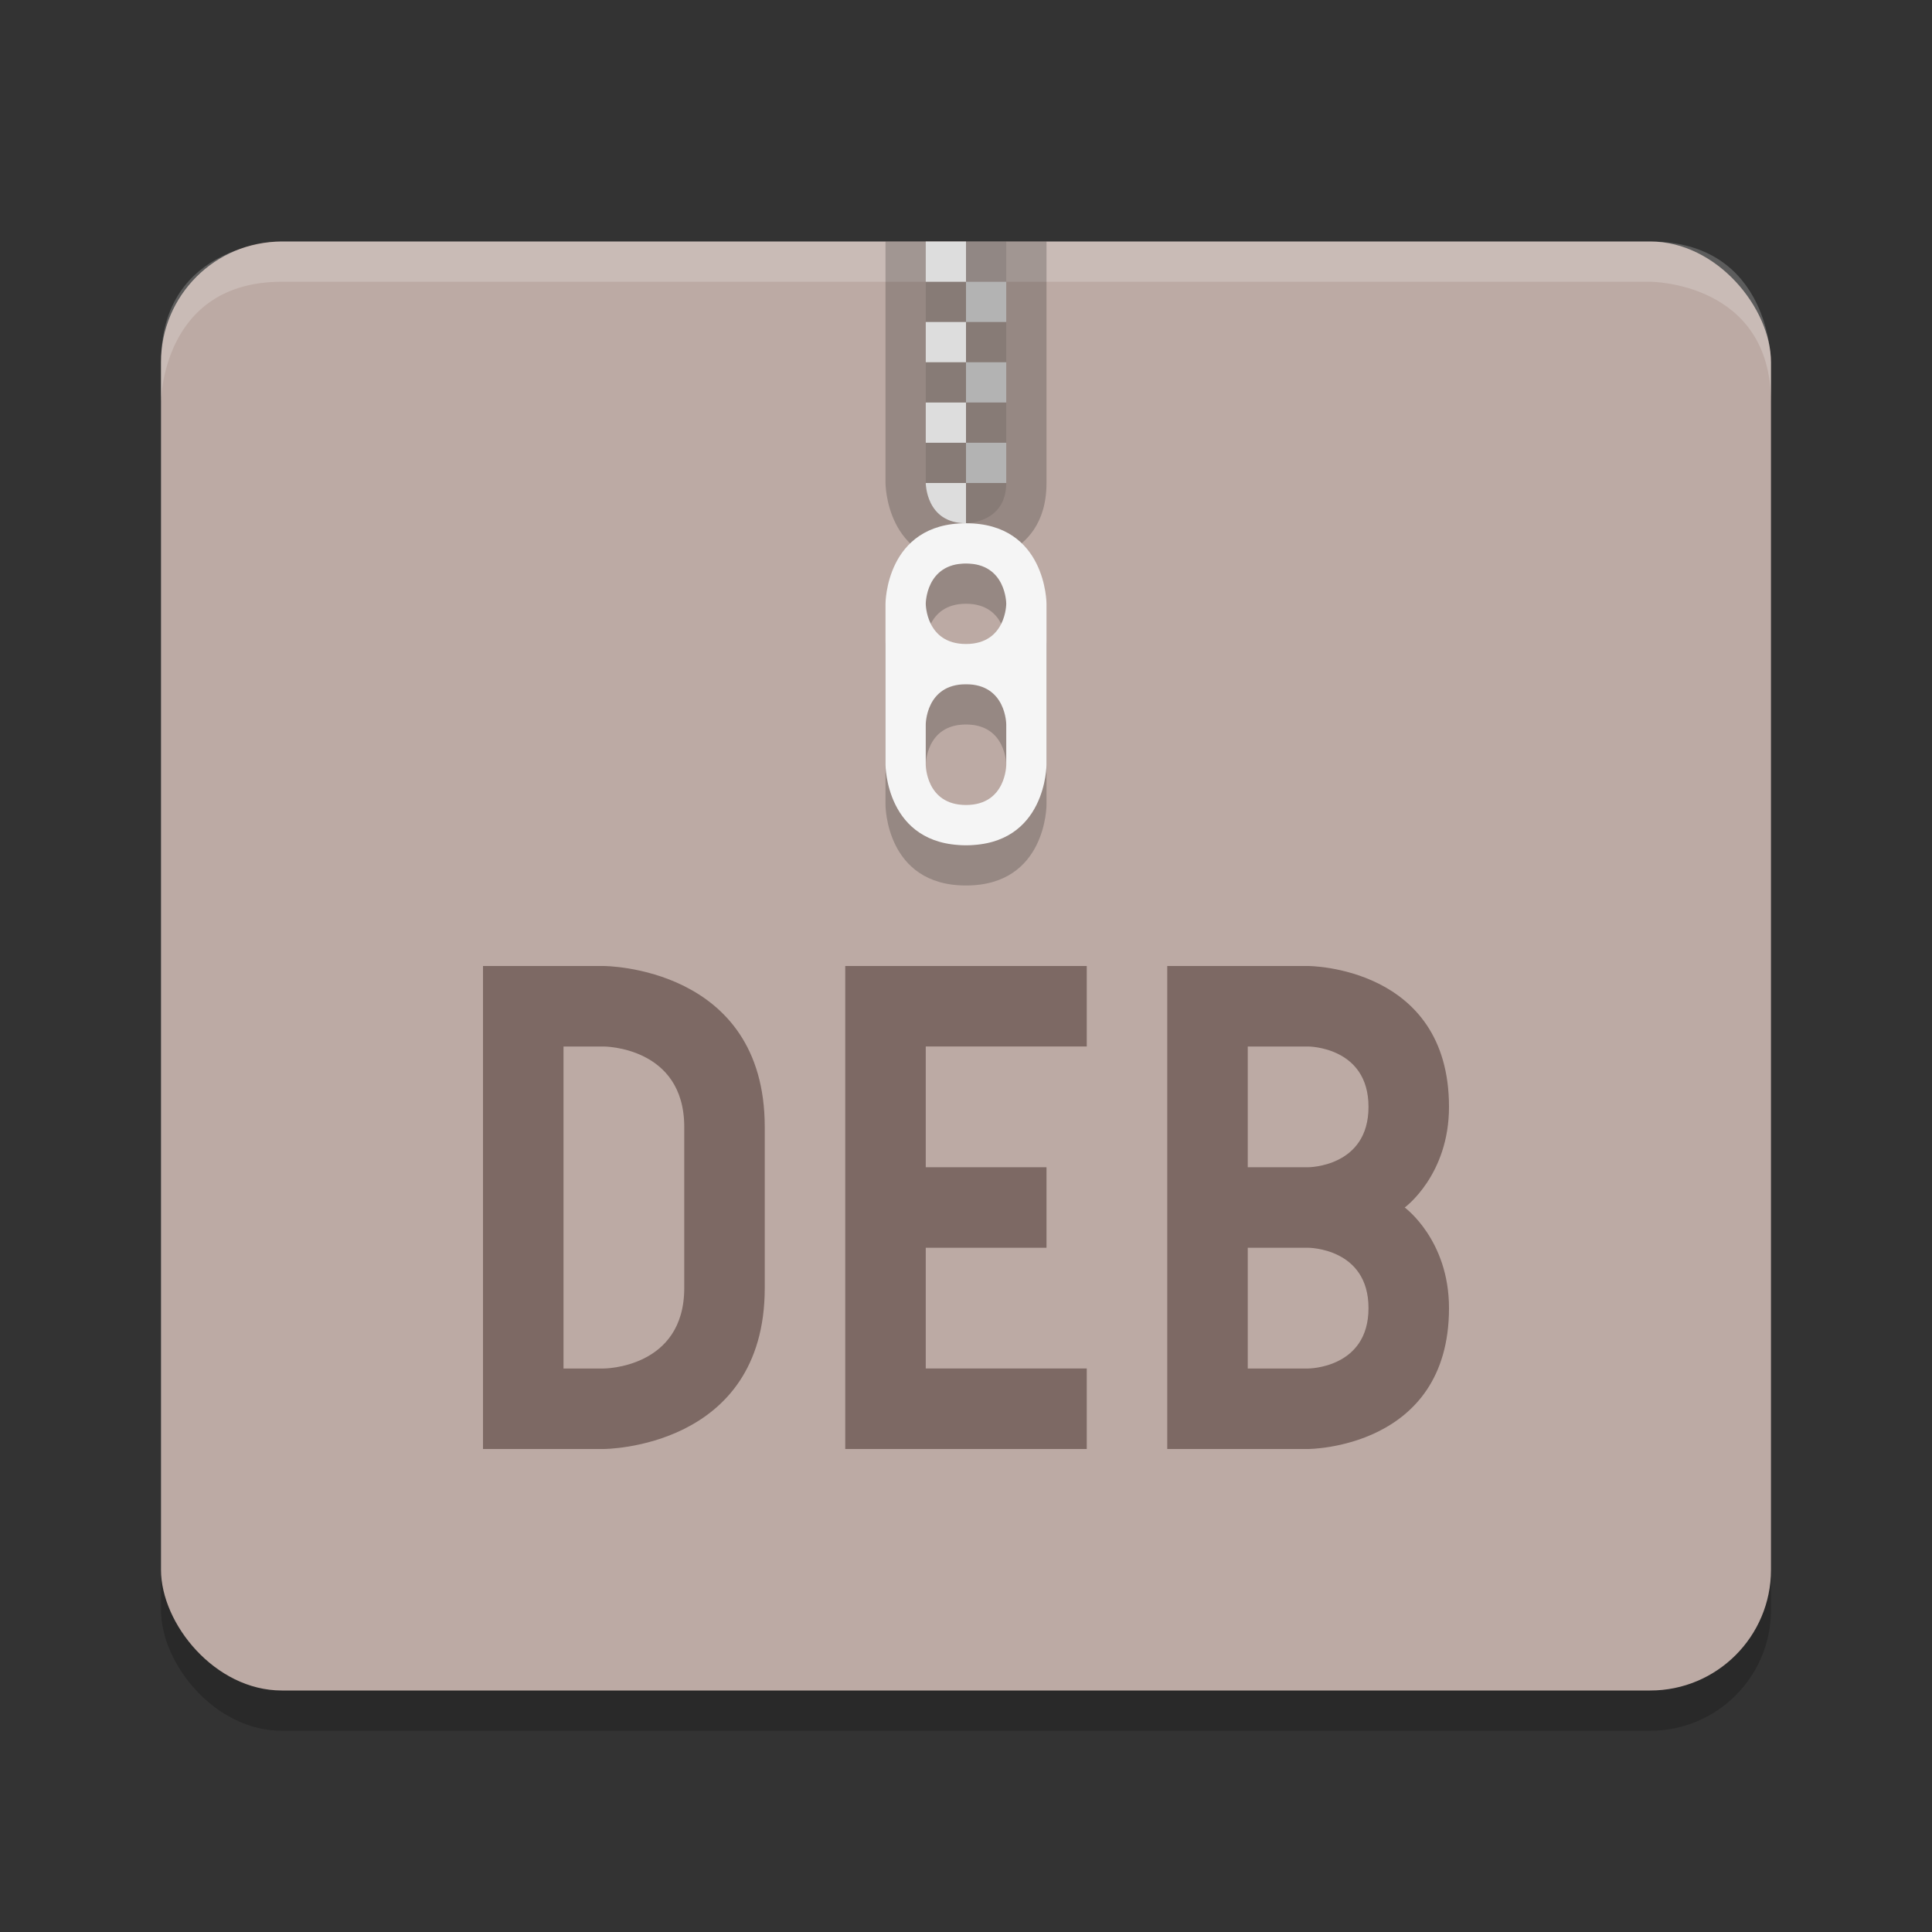 <svg height="48" width="48" xmlns="http://www.w3.org/2000/svg"><rect width="100%" height="100%" fill="#333333" stroke="none"/><rect height="36" opacity=".2" rx="3" width="40" x="4" y="7"/><rect fill="#bcaaa4" height="36" rx="3" width="40" x="4" y="6"/><path d="m7 6s-3 0-3 3v1s0-3 3-3h34s3 0 3 3v-1s0-3-3-3z" fill="#fff" opacity=".2"/><path d="m22 6v6s0 2 2 2c0 0 2 0 2-2v-6z" opacity=".2"/><path d="m23 12s0 1 1 1c0 0 1 0 1-1v-6h-2z" opacity=".1"/><path d="m23 6v1h1v-1zm0 2v1h1v-1zm0 2v1h1v-1zm0 2s0 1 1 1v-1z" fill="#ddd"/><path d="m24 7v1h1v-1zm0 2v1h1v-1zm0 2v1h1v-1z" fill="#b3b3b3"/><path d="m24 14c-2 0-2 2-2 2v4s0 2 2 2 2-2 2-2v-4s0-2-2-2zm0 1c1 0 1 1 1 1s0 1-1 1-1-1-1-1 0-1 1-1zm0 3c1 0 1 1 1 1v1s0 1-1 1-1-1-1-1v-1s0-1 1-1z" opacity=".2"/><path d="m24 13c-2 0-2 2-2 2v4s0 2 2 2 2-2 2-2v-4s0-2-2-2zm0 1c1 0 1 1 1 1s0 1-1 1-1-1-1-1 0-1 1-1zm0 3c1 0 1 1 1 1v1s0 1-1 1-1-1-1-1v-1s0-1 1-1z" fill="#f5f5f5"/><path d="m12 24v12h3s4 0 4-4v-4c0-4-4-4-4-4zm9 0v12h6v-2h-4v-3h3v-2h-3v-3h4v-2zm8 0v12h3.5s3.5 0 3.5-3.5c0-1.7-1.1-2.5-1.1-2.5s1.1-.8 1.1-2.5c0-3.5-3.5-3.5-3.5-3.5zm-15 2h1s2 0 2 2v4c0 2-2 2-2 2h-1zm17 0h1.5s1.5 0 1.5 1.5-1.5 1.5-1.5 1.5h-1.5zm0 5h1.5s1.5 0 1.5 1.5-1.5 1.5-1.5 1.5h-1.5z" fill="#7d6964"/></svg>
